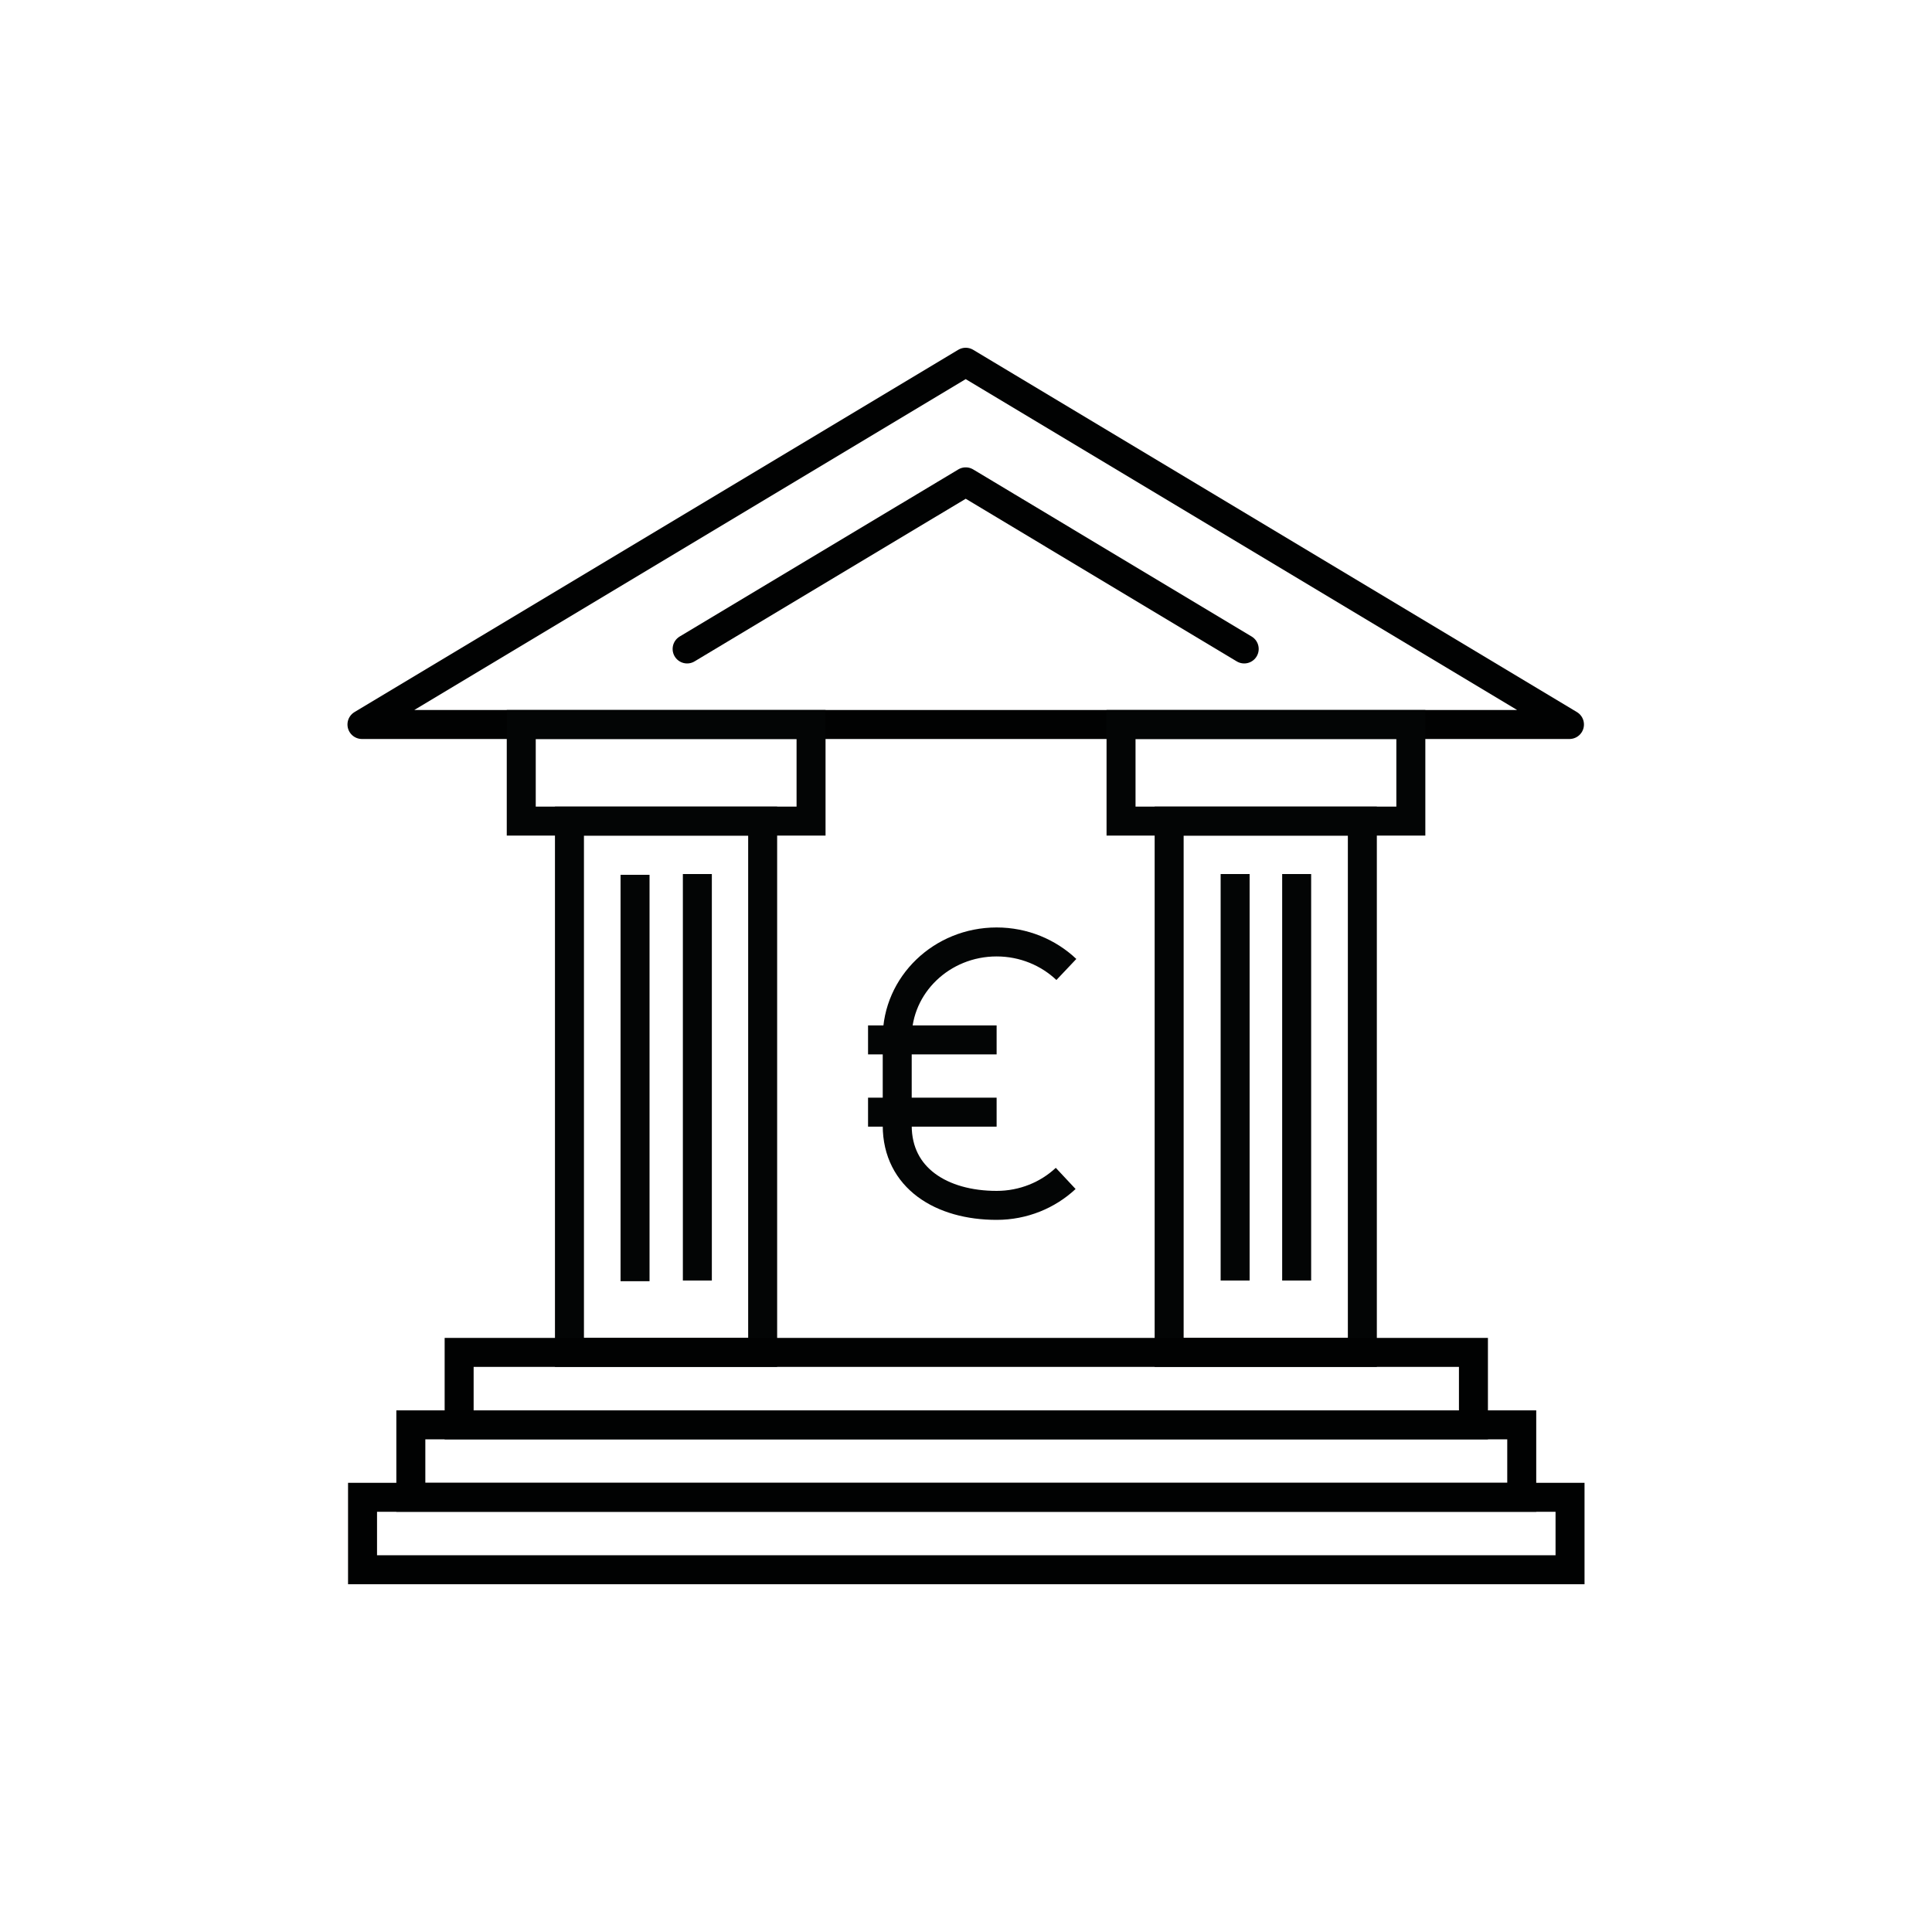<?xml version="1.0" encoding="UTF-8"?>
<svg id="Icons" xmlns="http://www.w3.org/2000/svg" viewBox="0 0 200 200">
  <defs>
    <style>
      .cls-1, .cls-2 {
        stroke: #010202;
      }

      .cls-1, .cls-2, .cls-3 {
        fill: none;
        stroke-width: 3px;
      }

      .cls-1, .cls-3 {
        stroke-miterlimit: 10;
      }

      .cls-2 {
        stroke-linecap: round;
        stroke-linejoin: round;
      }

      .cls-3 {
        stroke: #030505;
      }
    </style>
  </defs>
  <polygon class="cls-2" points="37.47 75 99.97 37.5 162.47 75 37.47 75"/>
  <g>
    <path class="cls-3" d="M110.32,121.99c-1.85,1.73-4.38,2.79-7.15,2.79-5.68,0-10.29-2.81-10.29-8.27v-9.1c0-5.46,4.61-9.9,10.29-9.9,2.81,0,5.36,1.09,7.22,2.85"/>
    <line class="cls-3" x1="89.86" y1="107.65" x2="103.17" y2="107.65"/>
    <line class="cls-3" x1="89.86" y1="115.13" x2="103.17" y2="115.13"/>
  </g>
  <rect class="cls-3" x="58.95" y="85" width="20" height="55"/>
  <rect class="cls-3" x="121.03" y="85" width="20" height="55"/>
  <polyline class="cls-2" points="71.13 67.18 99.97 49.88 128.8 67.18"/>
  <rect class="cls-3" x="53.96" y="75" width="30" height="10"/>
  <rect class="cls-3" x="116.05" y="75" width="30" height="10"/>
  <line class="cls-3" x1="65.74" y1="90.56" x2="65.74" y2="132.63"/>
  <line class="cls-3" x1="72.19" y1="90.48" x2="72.19" y2="132.56"/>
  <line class="cls-3" x1="127.86" y1="90.48" x2="127.86" y2="132.56"/>
  <line class="cls-3" x1="134.23" y1="90.48" x2="134.23" y2="132.56"/>
  <rect class="cls-1" x="37.53" y="155" width="125" height="7.5"/>
  <rect class="cls-1" x="42.53" y="147.5" width="115" height="7.5"/>
  <rect class="cls-1" x="47.53" y="140" width="105" height="7.5"/>
</svg>